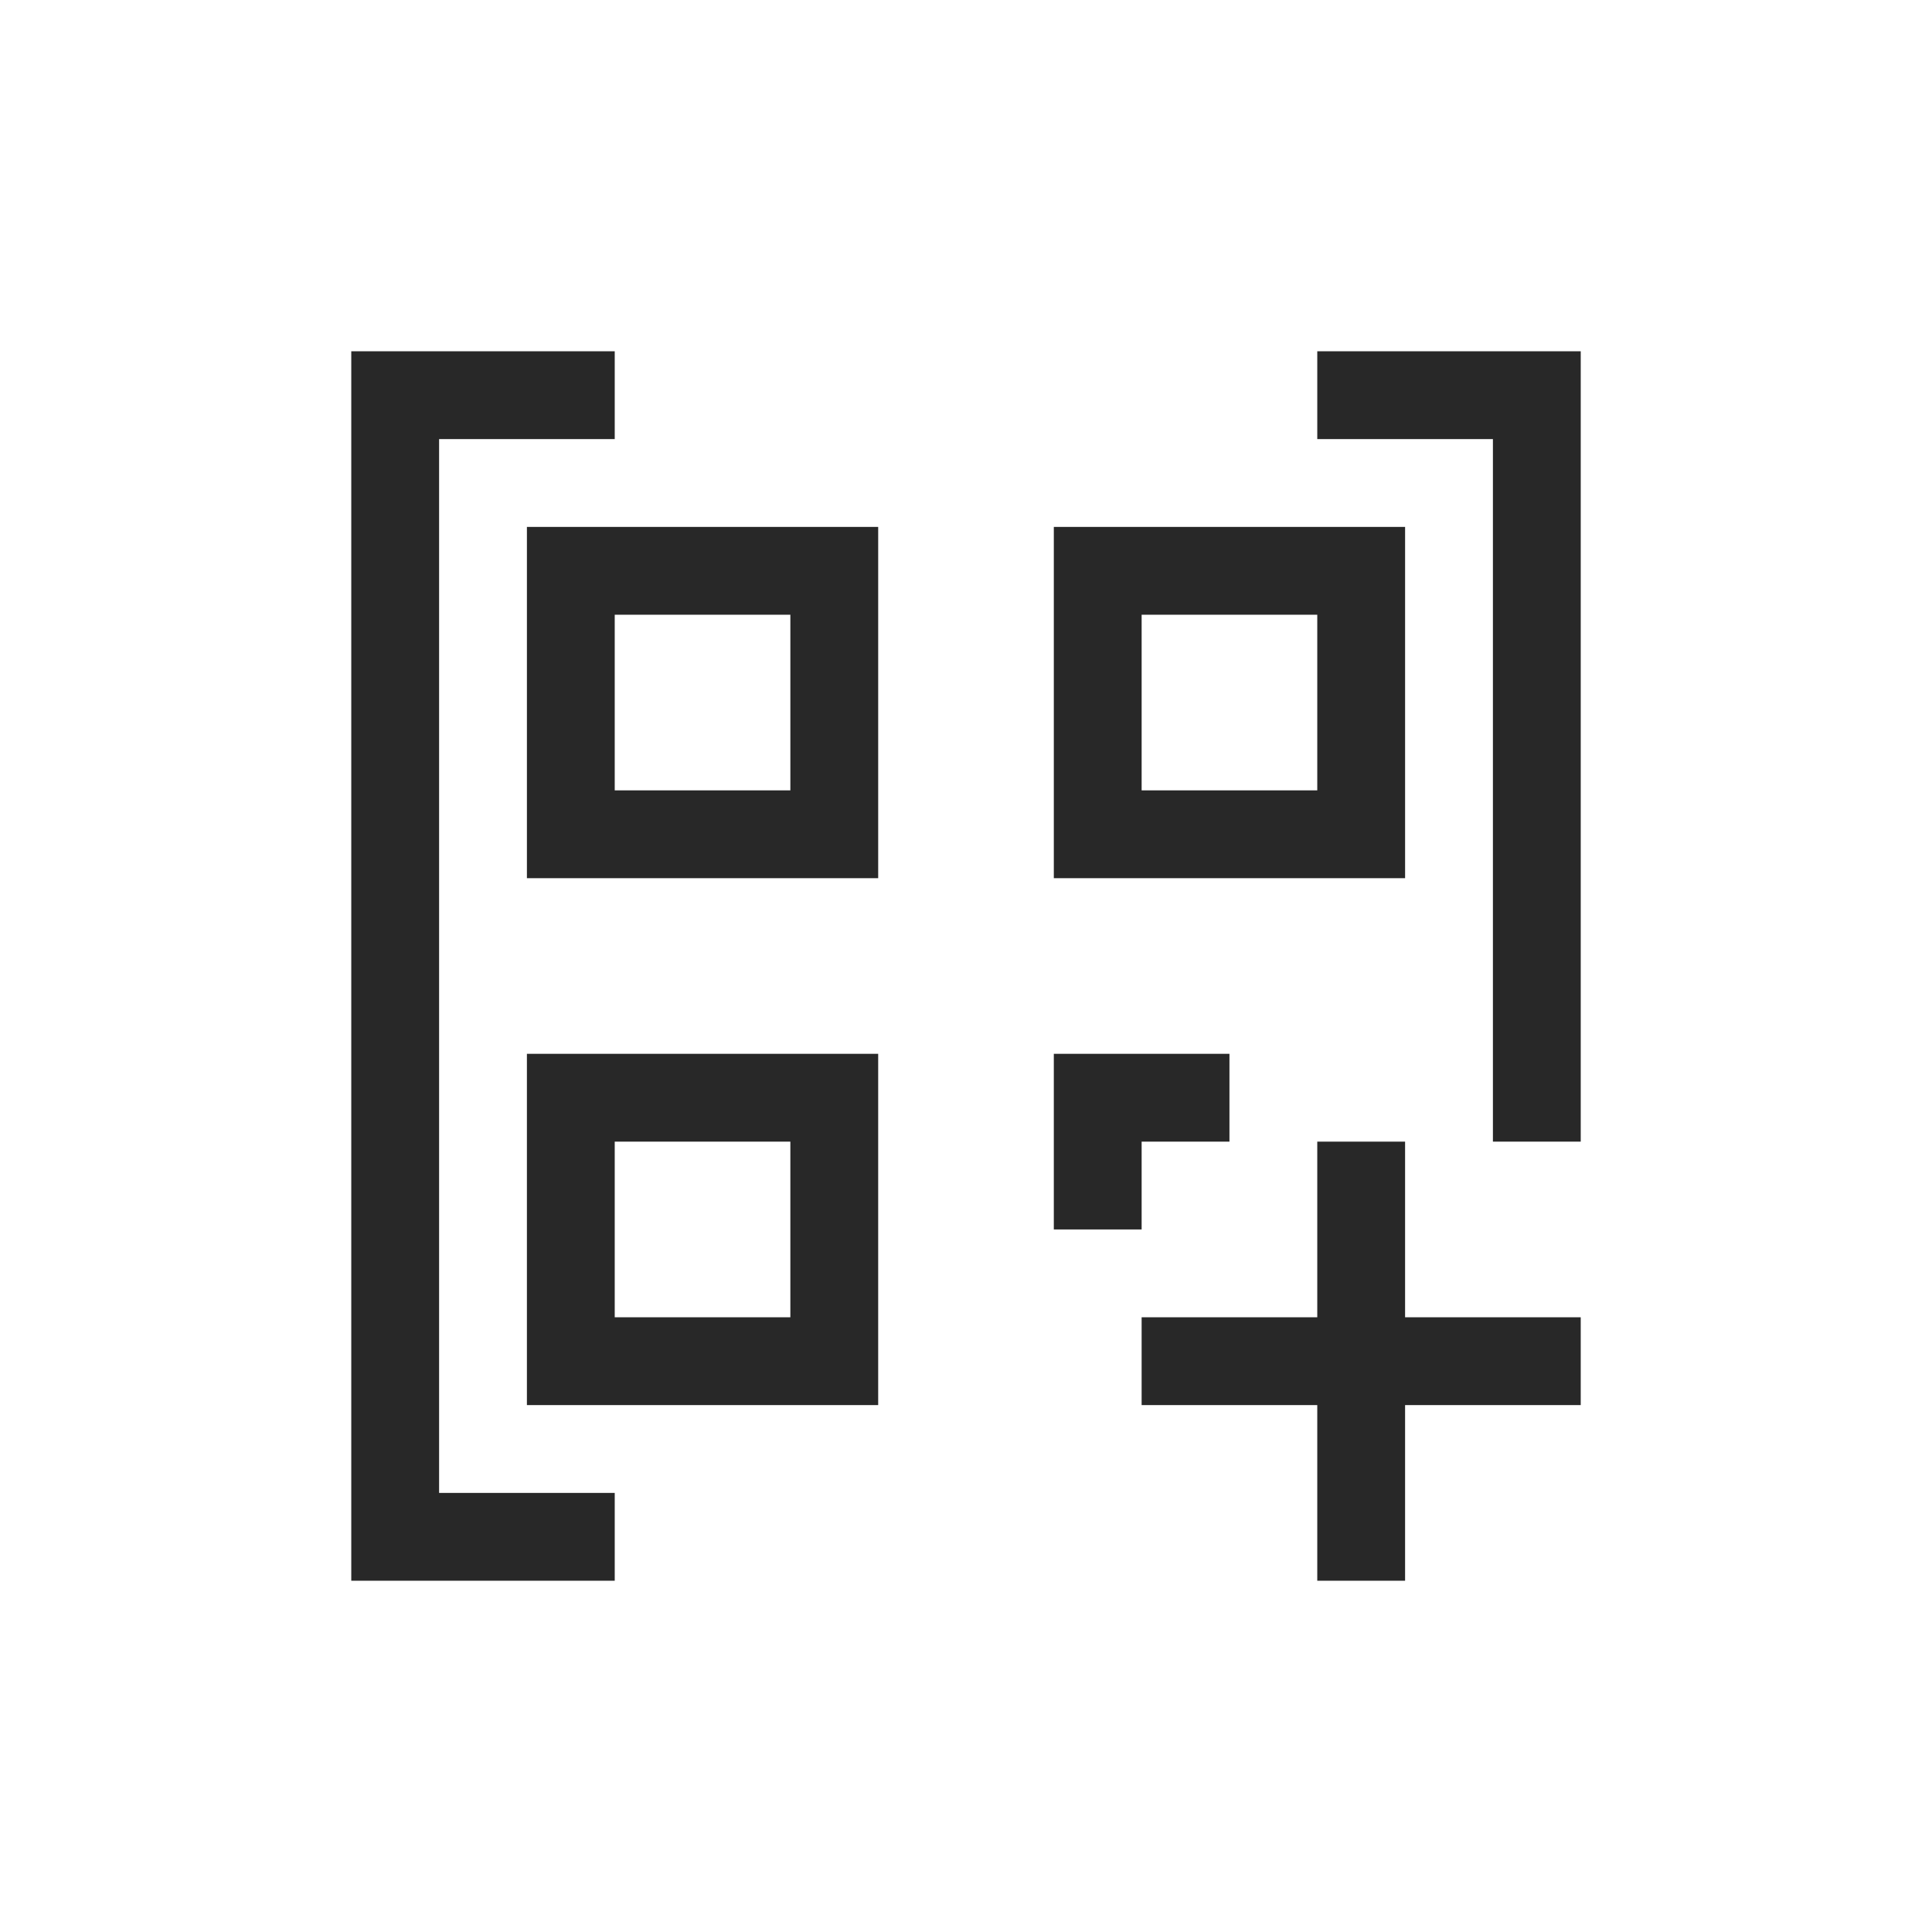 <svg width="22" height="22" version="1.1" xmlns="http://www.w3.org/2000/svg">
  <defs>
    <style id="current-color-scheme" type="text/css">.ColorScheme-Text { color:#282828; } .ColorScheme-Highlight { color:#458588; }</style>
  </defs>
  <path class="ColorScheme-Text" d="m4 4v14h3v-1h-2v-12h2v-1zm11 0v1h2v8h1v-9zm-9 2v4h4v-4zm6 0v4h4v-4zm-5 1h2v2h-2zm6 0h2v2h-2zm-7 5v4h4v-4zm6 0v2h1v-1h1v-1zm-5 1h2v2h-2zm8 0v2h-2v1h2v2h1v-2h2v-1h-2v-2z" fill="currentColor"/>
</svg>
